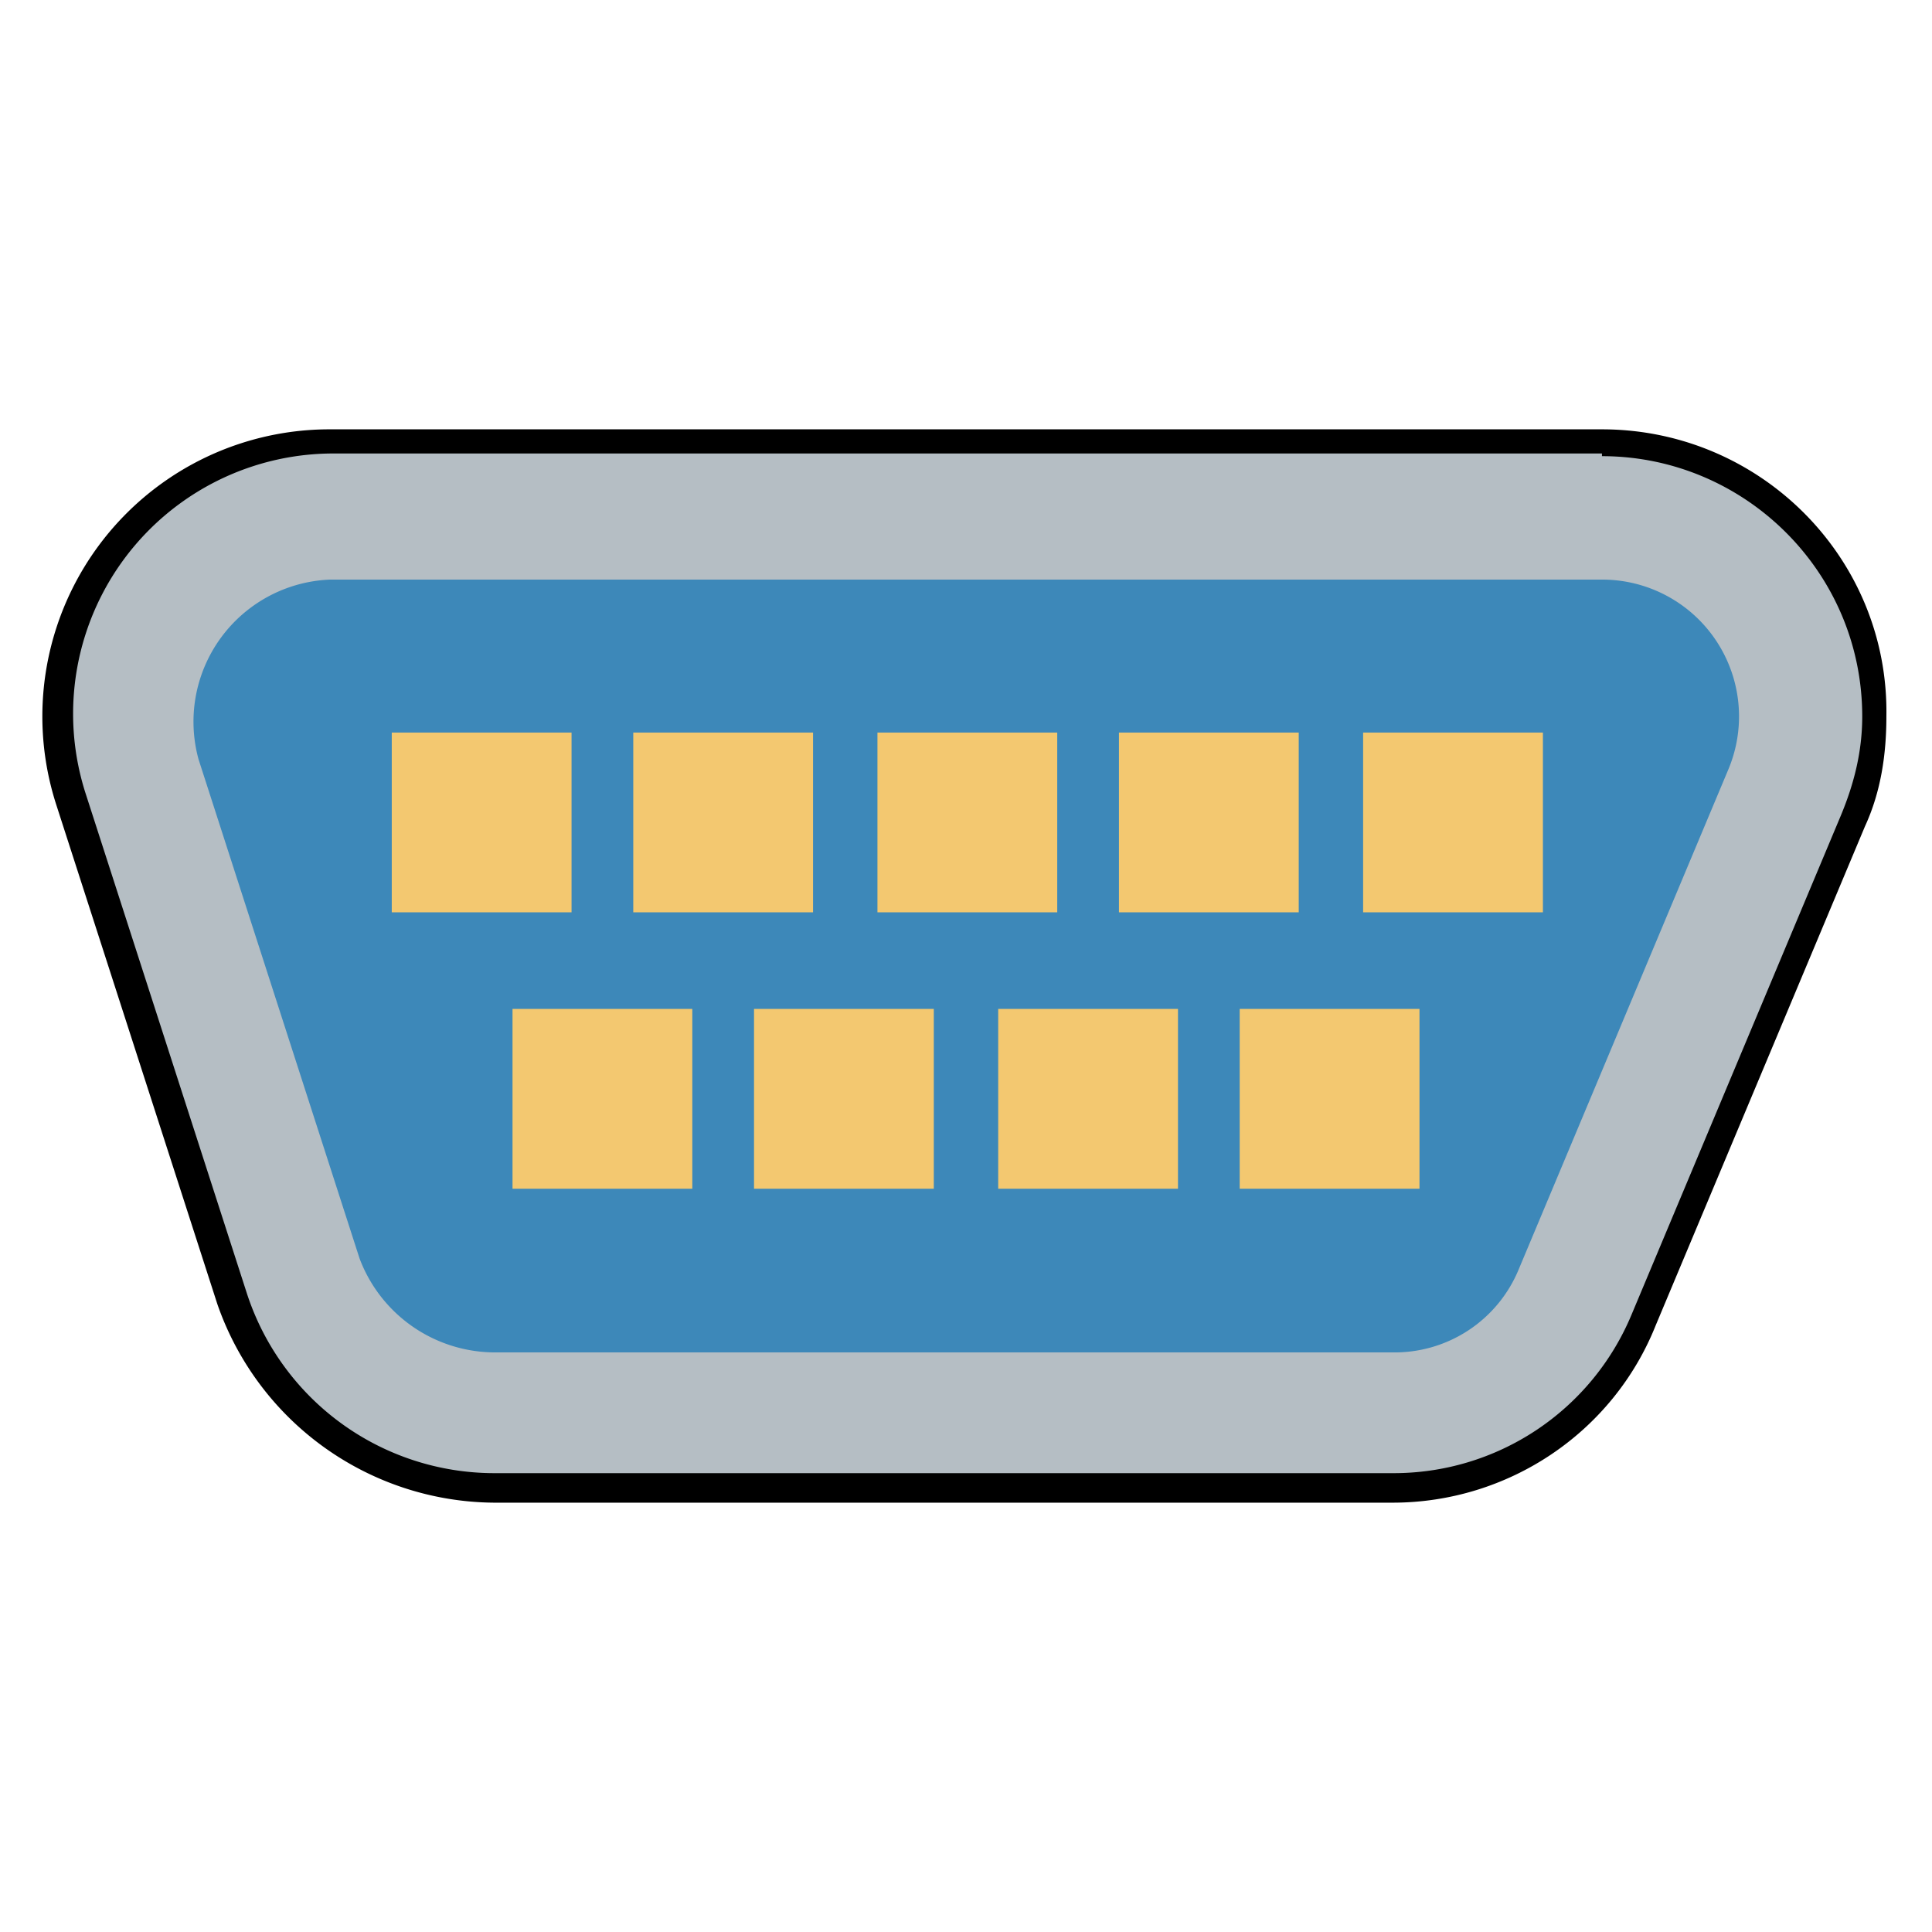 <svg xmlns="http://www.w3.org/2000/svg" xml:space="preserve" viewBox="0 0 72 72"><path fill="#b5bec4" d="M18.4 55.5c-4.4 0-8.3-2.8-9.7-7l-6-18.6a10.2 10.2 0 0 1 9.7-13.4h47.3a10.2 10.2 0 0 1 9.4 14.1l-7.8 18.6a10.1 10.1 0 0 1-9.4 6.2H18.4z"/><path d="M59.7 17c5.3 0 9.7 4.3 9.7 9.7 0 1.3-.3 2.5-.8 3.7L60.8 49a9.6 9.6 0 0 1-8.9 5.9H18.4a9.7 9.7 0 0 1-9.2-6.7l-6-18.6a9.7 9.7 0 0 1 9.2-12.7h47.3m0-.9H12.3A10.7 10.7 0 0 0 2.1 30l6 18.6A11 11 0 0 0 18.4 56h33.5c4.3 0 8.2-2.6 9.8-6.6l7.8-18.6c.6-1.3.8-2.7.8-4.1.1-5.9-4.7-10.7-10.6-10.7z"/><path fill="#3d88b9" d="M18.4 50.4h33.5a5 5 0 0 0 4.7-3.1l7.8-18.6a5.1 5.1 0 0 0-4.7-7.1H12.3a5.3 5.3 0 0 0-4.9 6.7l6 18.6a5.4 5.4 0 0 0 5 3.5z"/><path fill="#f3c870" d="M14.6 27.3h6.7V34h-6.7zm9 0h6.7V34h-6.7zm9.1 0h6.7V34h-6.7zm9 0h6.7V34h-6.7zm9.1 0h6.7V34h-6.7zM19.1 37.6h6.7v6.7h-6.7zm9 0h6.7v6.7h-6.7zm9.1 0h6.7v6.7h-6.7zm9 0h6.7v6.7h-6.7z"/></svg>